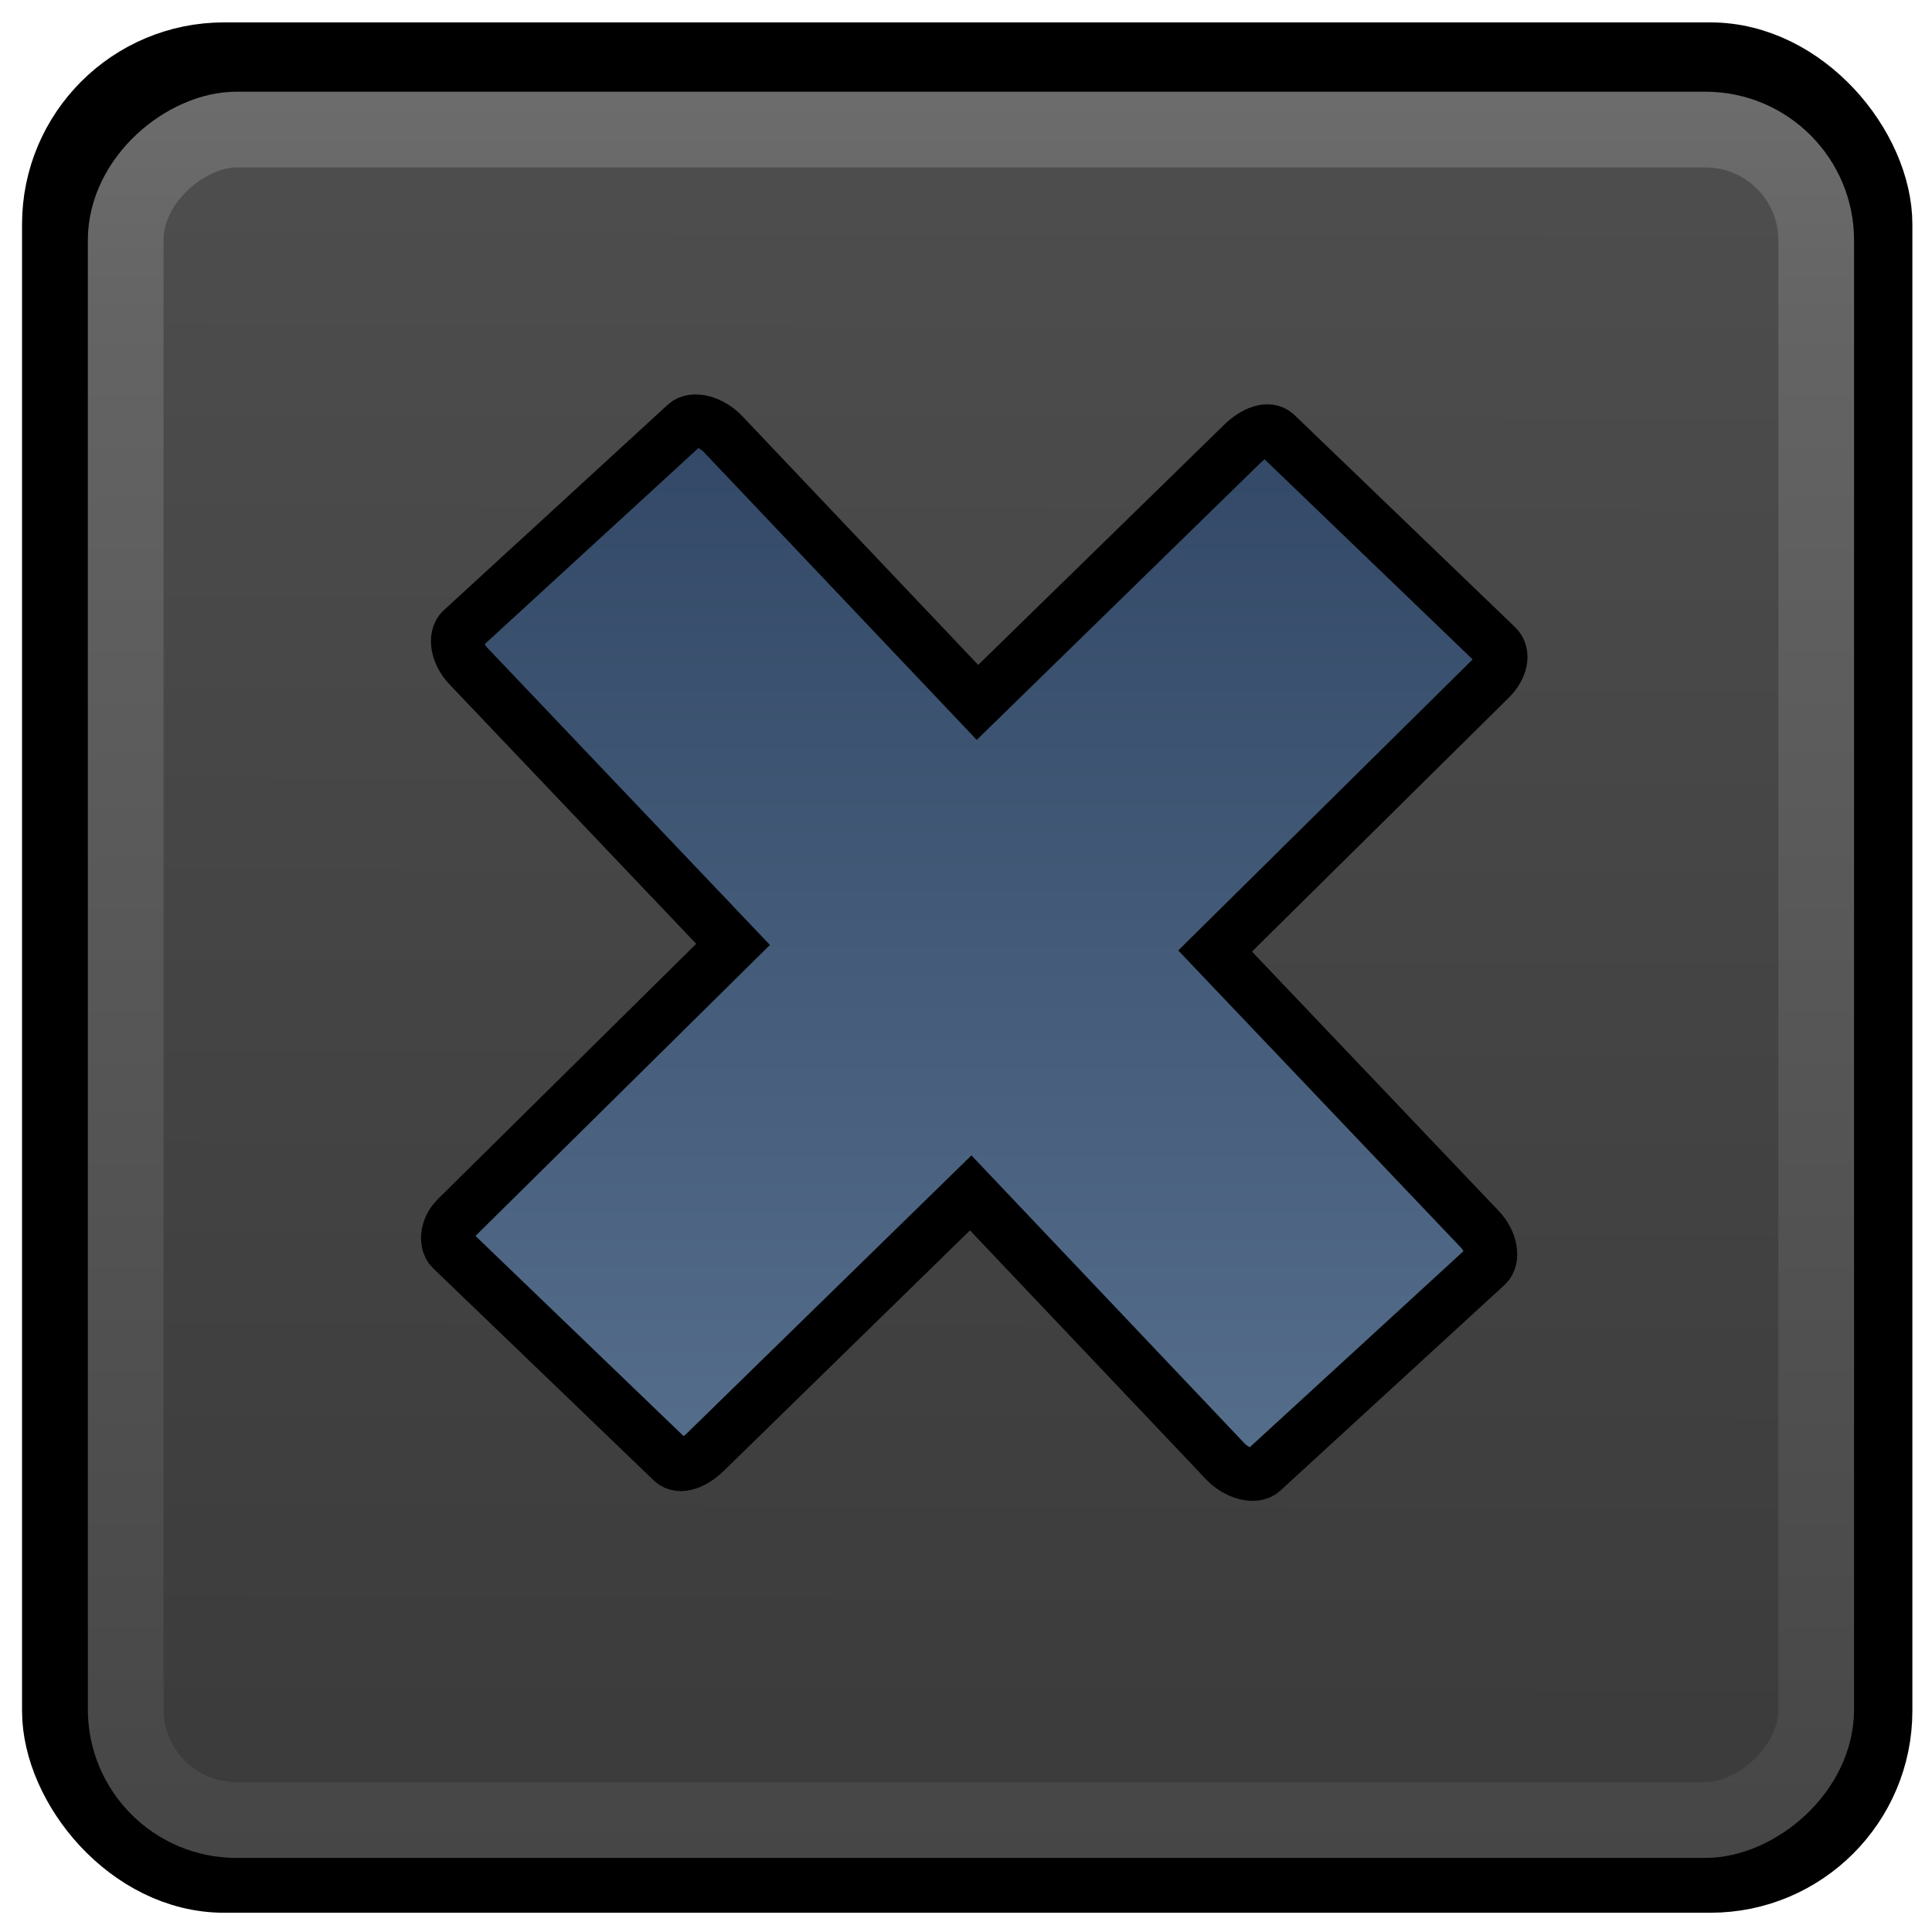 <?xml version="1.0" encoding="UTF-8" standalone="no"?>
<!-- Created with Inkscape (http://www.inkscape.org/) -->

<svg
   xmlns:dc="http://purl.org/dc/elements/1.1/"
   xmlns:cc="http://creativecommons.org/ns#"
   xmlns:rdf="http://www.w3.org/1999/02/22-rdf-syntax-ns#"
   xmlns:svg="http://www.w3.org/2000/svg"
   xmlns="http://www.w3.org/2000/svg"
   xmlns:xlink="http://www.w3.org/1999/xlink"
   xmlns:sodipodi="http://sodipodi.sourceforge.net/DTD/sodipodi-0.dtd"
   xmlns:inkscape="http://www.inkscape.org/namespaces/inkscape"
   version="1.0"
   width="22"
   height="22"
   viewBox="0 0 16 16"
   id="Foreground"
   xml:space="preserve"
   inkscape:version="0.48.1 r9760"
   sodipodi:docname="close-window.svg"><sodipodi:namedview
   pagecolor="#ffffff"
   bordercolor="#666666"
   borderopacity="1"
   objecttolerance="10"
   gridtolerance="10"
   guidetolerance="10"
   inkscape:pageopacity="0"
   inkscape:pageshadow="2"
   inkscape:window-width="1024"
   inkscape:window-height="707"
   id="namedview24"
   showgrid="false"
   inkscape:zoom="15.684914"
   inkscape:cx="8.9731185"
   inkscape:cy="10.320838"
   inkscape:window-x="0"
   inkscape:window-y="26"
   inkscape:window-maximized="1"
   inkscape:current-layer="Foreground" /><defs
   id="defs2397"><linearGradient
     id="linearGradient3800"><stop
       style="stop-color:#556e8b;stop-opacity:1;"
       offset="0"
       id="stop3803" /><stop
       style="stop-color:#324866;stop-opacity:1;"
       offset="1"
       id="stop3805" /></linearGradient><linearGradient
     id="linearGradient3858"><stop
       style="stop-color:#6e6e6e;stop-opacity:1;"
       offset="0"
       id="stop3860" /><stop
       id="stop3866"
       offset="0.15"
       style="stop-color:#646464;stop-opacity:1;" /><stop
       style="stop-color:#464646;stop-opacity:1;"
       offset="1"
       id="stop3862" /></linearGradient><linearGradient
     id="linearGradient3782"><stop
       style="stop-color:#4e4e4e;stop-opacity:1;"
       offset="0"
       id="stop3784" /><stop
       style="stop-color:#3b3b3b;stop-opacity:1;"
       offset="1"
       id="stop3786" /></linearGradient><linearGradient
     id="linearGradient3798"><stop
       id="stop3800"
       style="stop-color:#6e6e6e;stop-opacity:1;"
       offset="0" /><stop
       offset="0.5"
       style="stop-color:#646464;stop-opacity:1;"
       id="stop3778" /><stop
       id="stop3802"
       style="stop-color:#464646;stop-opacity:1;"
       offset="1" /></linearGradient><linearGradient
     id="linearGradient3786"><stop
       id="stop3788"
       style="stop-color:#c4c4c4;stop-opacity:1"
       offset="0" /><stop
       id="stop3790"
       style="stop-color:#e8e8e8;stop-opacity:1"
       offset="1" /></linearGradient><linearGradient
     x1="-3.507"
     y1="5.927"
     x2="-2.693"
     y2="19.37"
     id="linearGradient3817"
     xlink:href="#linearGradient3798"
     gradientUnits="userSpaceOnUse" /><linearGradient
     x1="-4.449"
     y1="25.76"
     x2="-4.392"
     y2="9.218"
     id="linearGradient3944"
     xlink:href="#linearGradient3786"
     gradientUnits="userSpaceOnUse" /><linearGradient
     inkscape:collect="always"
     xlink:href="#linearGradient3798"
     id="linearGradient3003"
     gradientUnits="userSpaceOnUse"
     x1="-3.507"
     y1="5.927"
     x2="-2.693"
     y2="19.37"
     gradientTransform="matrix(0.701,0,0,0.676,12.198,-3.391)" /><linearGradient
     inkscape:collect="always"
     xlink:href="#linearGradient3786"
     id="linearGradient3008"
     gradientUnits="userSpaceOnUse"
     x1="-4.449"
     y1="25.76"
     x2="-4.392"
     y2="9.218"
     gradientTransform="matrix(0.782,0,0,0.755,12.647,-5.011)" /><linearGradient
     inkscape:collect="always"
     xlink:href="#linearGradient3782"
     id="linearGradient3788"
     x1="7.38"
     y1="0.826"
     x2="7.342"
     y2="15.107"
     gradientUnits="userSpaceOnUse" /><linearGradient
     inkscape:collect="always"
     xlink:href="#linearGradient3782-4"
     id="linearGradient3788-2"
     x1="7.38"
     y1="0.826"
     x2="7.342"
     y2="15.107"
     gradientUnits="userSpaceOnUse" /><linearGradient
     id="linearGradient3782-4"><stop
       style="stop-color:#4e4e4e;stop-opacity:1;"
       offset="0"
       id="stop3784-7" /><stop
       style="stop-color:#3b3b3b;stop-opacity:1;"
       offset="1"
       id="stop3786-9" /></linearGradient><linearGradient
     gradientTransform="translate(-3.512,-1.75)"
     y2="15.107"
     x2="7.342"
     y1="0.826"
     x1="7.38"
     gradientUnits="userSpaceOnUse"
     id="linearGradient3805"
     xlink:href="#linearGradient3782-4"
     inkscape:collect="always" /><linearGradient
     inkscape:collect="always"
     xlink:href="#linearGradient3782-9"
     id="linearGradient3788-7"
     x1="7.38"
     y1="0.826"
     x2="7.342"
     y2="15.107"
     gradientUnits="userSpaceOnUse" /><linearGradient
     id="linearGradient3782-9"><stop
       style="stop-color:#4e4e4e;stop-opacity:1;"
       offset="0"
       id="stop3784-8" /><stop
       style="stop-color:#3b3b3b;stop-opacity:1;"
       offset="1"
       id="stop3786-8" /></linearGradient><linearGradient
     inkscape:collect="always"
     xlink:href="#linearGradient3858"
     id="linearGradient3864"
     x1="-1.197"
     y1="7.332"
     x2="13.803"
     y2="7.332"
     gradientUnits="userSpaceOnUse"
     gradientTransform="translate(-0.185,-1.113)" /><linearGradient
     inkscape:collect="always"
     xlink:href="#linearGradient3858"
     id="linearGradient3789"
     gradientUnits="userSpaceOnUse"
     gradientTransform="translate(1.585,-15.419)"
     x1="-1.197"
     y1="7.332"
     x2="13.803"
     y2="7.332" /><linearGradient
     inkscape:collect="always"
     xlink:href="#linearGradient3782"
     id="linearGradient3793"
     gradientUnits="userSpaceOnUse"
     x1="7.38"
     y1="0.826"
     x2="7.342"
     y2="15.107" /><linearGradient
     inkscape:collect="always"
     xlink:href="#linearGradient3800"
     id="linearGradient3807"
     x1="3.705"
     y1="7.848"
     x2="12.432"
     y2="7.848"
     gradientUnits="userSpaceOnUse"
     gradientTransform="matrix(0,-1,1,0,0.22,15.917)" /></defs>





<g
   id="g4503"><g
     style="opacity:0.635;stroke:#ffffff;stroke-opacity:1"
     id="g3707"
     transform="matrix(1.041,0,0,1.025,0.947,-1.528)"><g
       style="stroke:#ffffff;stroke-opacity:1"
       id="g3695"
       transform="translate(-1.266,2.471)" /><g
       style="stroke:#ffffff;stroke-opacity:1"
       id="g3701"
       transform="translate(-1.266,2.471)" /></g><g
     style="opacity:0.778"
     id="g3721"
     transform="matrix(1.084,0,0,1.036,32.879,-0.244)" /><g
     style="opacity:0.778"
     id="g3715"
     transform="matrix(1.084,0,0,1.036,31.129,0.069)" /><rect
     ry="1.345"
     y="0.513"
     x="0.51"
     height="15"
     width="15"
     id="rect3780"
     style="fill:url(#linearGradient3793);fill-opacity:1;stroke:#000000;stroke-width:0.655;stroke-miterlimit:4;stroke-opacity:1;stroke-dasharray:none" /><path
     d="m 3.71,10.209 c -0.012,0.052 -0.003,0.107 0.028,0.137 l 1.827,1.757 c 0.063,0.061 0.182,0.016 0.281,-0.082 L 8.039,9.879 10.147,12.102 c 0.096,0.101 0.245,0.141 0.309,0.082 l 1.855,-1.702 c 0.065,-0.059 0.04,-0.201 -0.056,-0.302 L 10.063,7.876 12.34,5.625 c 0.099,-0.098 0.119,-0.214 0.056,-0.274 l -1.827,-1.757 c -0.063,-0.061 -0.182,-0.016 -0.281,0.082 L 8.095,5.817 5.987,3.594 c -0.096,-0.101 -0.245,-0.141 -0.309,-0.082 l -1.855,1.702 c -0.065,0.059 -0.04,0.201 0.056,0.302 L 6.071,7.821 3.794,10.071 c -0.05,0.049 -0.072,0.086 -0.084,0.137 z"
     id="rect3927"
     style="fill:url(#linearGradient3807);fill-opacity:1;stroke:#000000;stroke-width:0.436;stroke-miterlimit:4;stroke-opacity:1;stroke-dasharray:none"
     inkscape:connector-curvature="0" /><rect
     transform="matrix(0,1,-1,0,0,0)"
     ry="0.917"
     y="-15.041"
     x="1.073"
     height="14"
     width="14"
     id="rect3780-9"
     style="fill:none;stroke:url(#linearGradient3789);stroke-width:0.627;stroke-miterlimit:4;stroke-opacity:1;stroke-dasharray:none" /></g></svg>